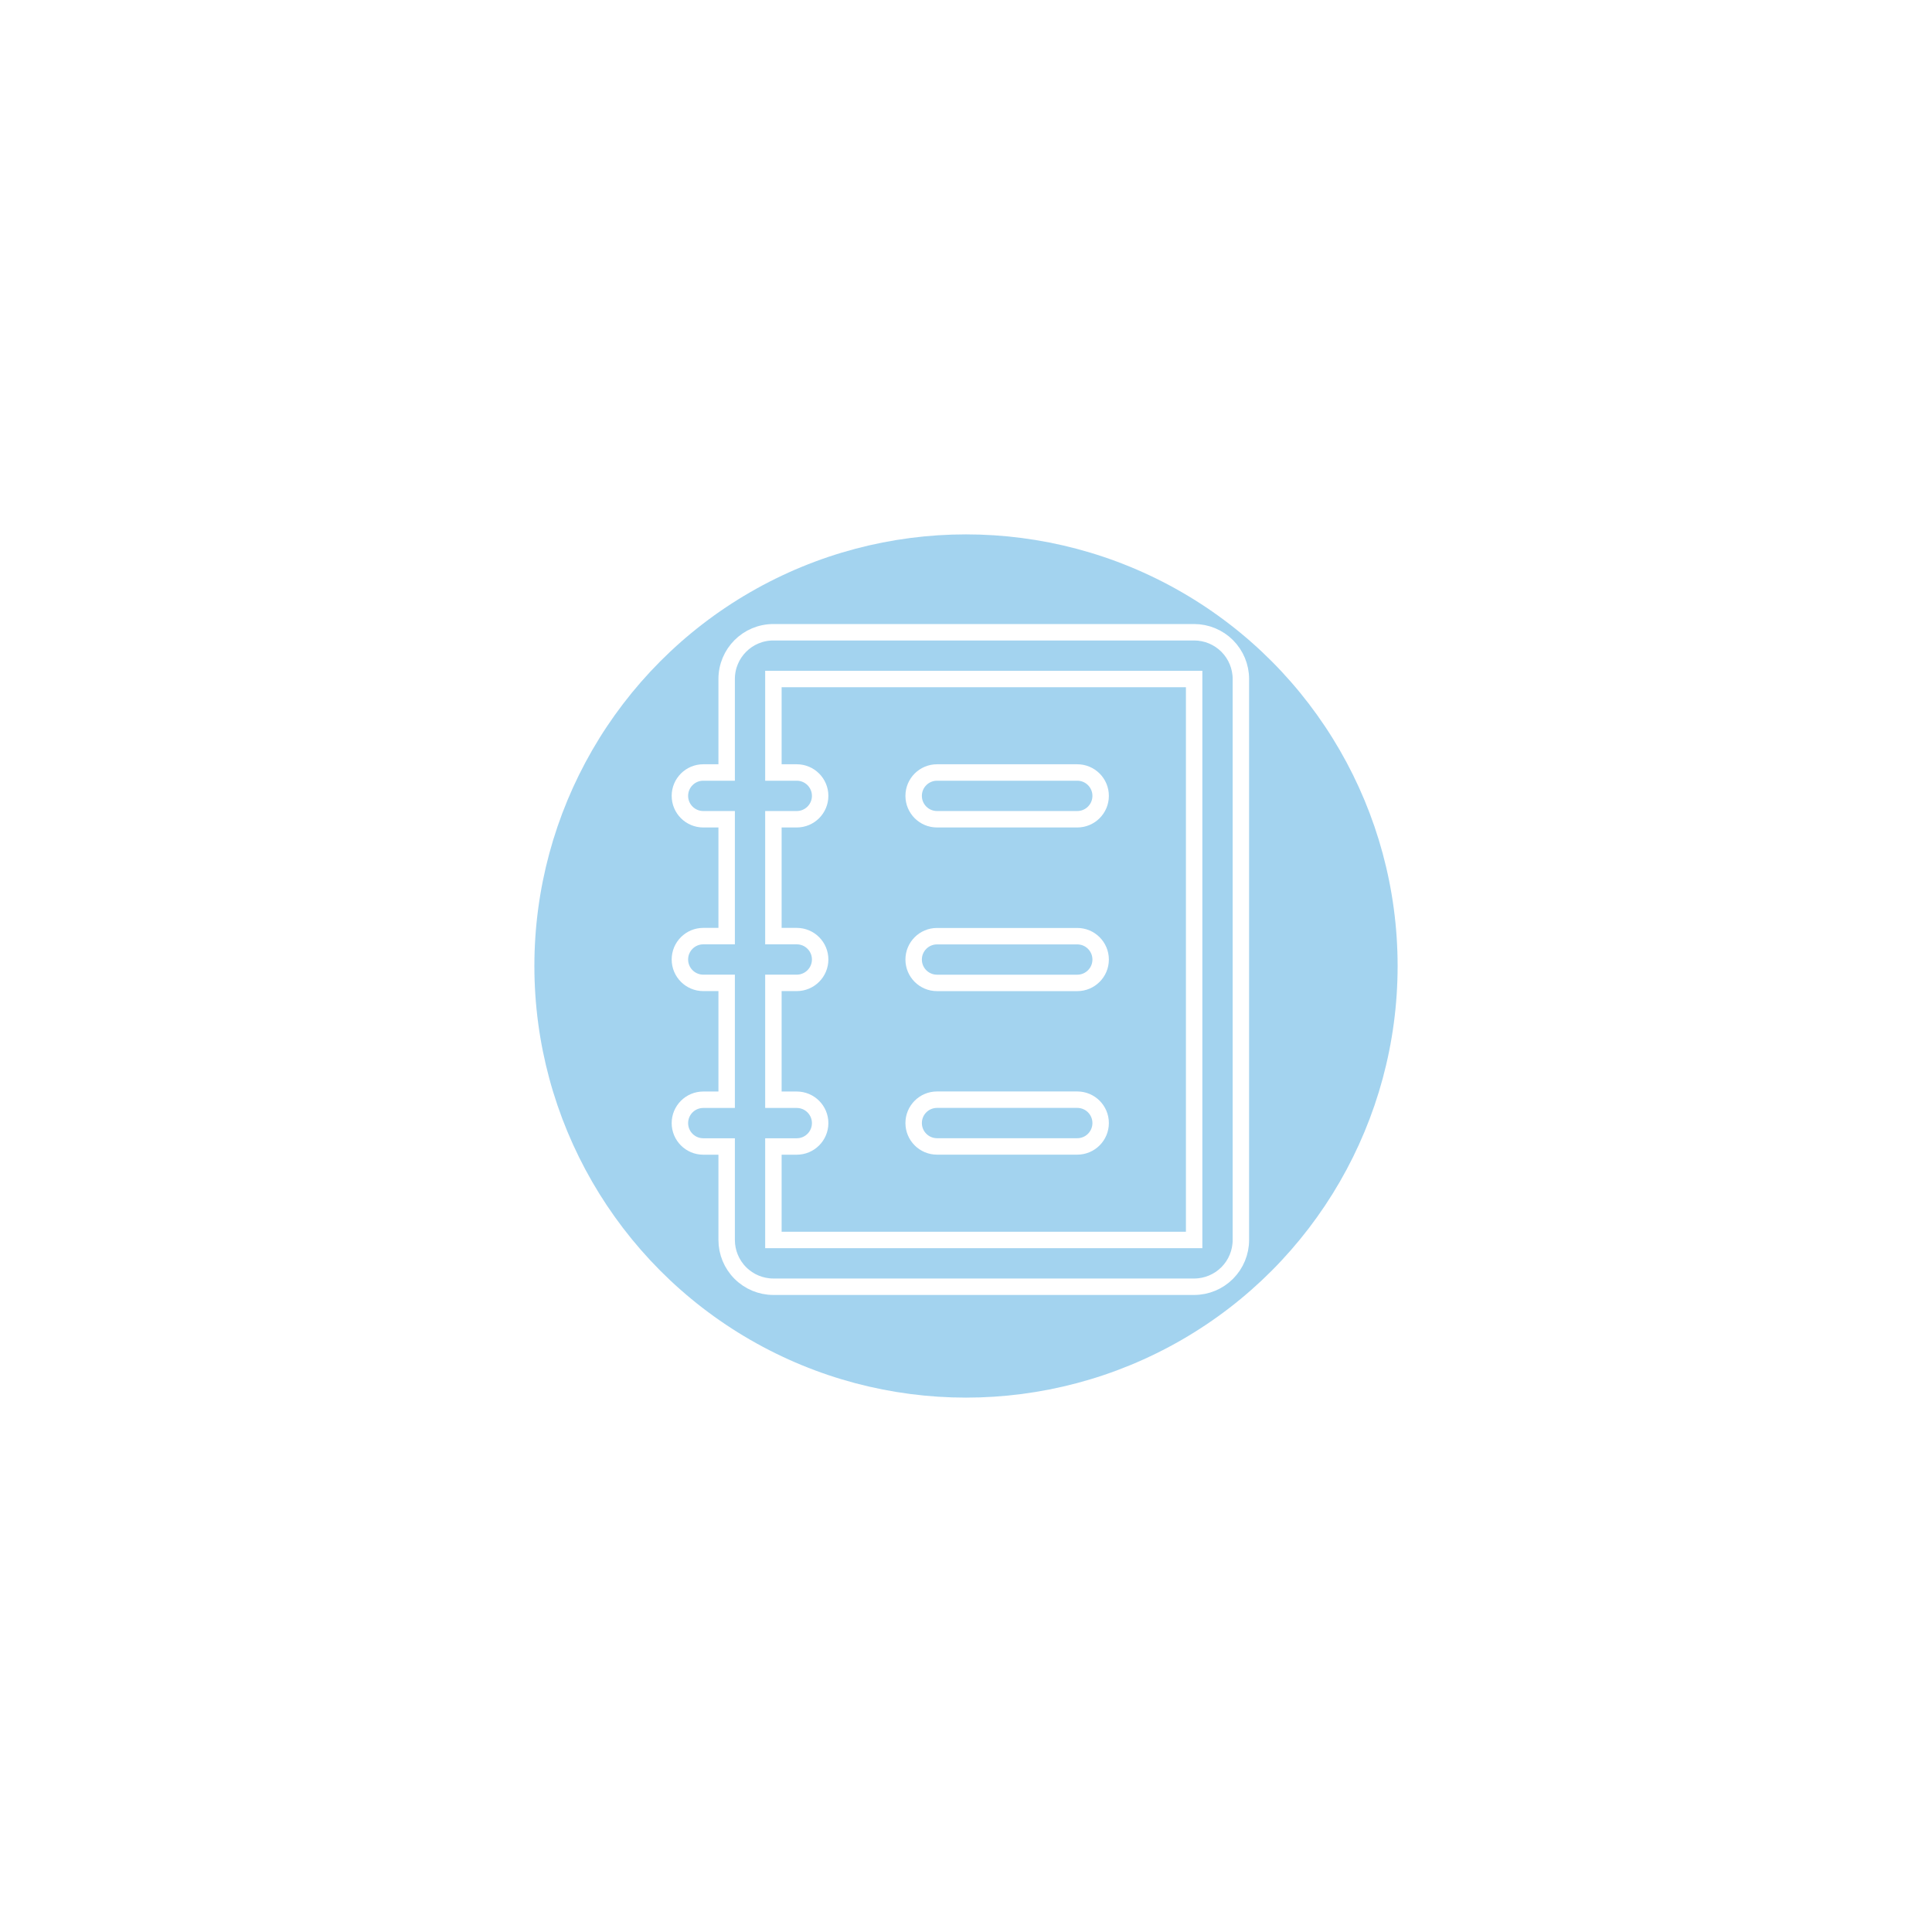 <svg width="94" height="94" viewBox="0 0 94 94" fill="none" xmlns="http://www.w3.org/2000/svg">
<g style="mix-blend-mode:plus-lighter" filter="url(#filter0_df_34_3573)">
<circle cx="47" cy="47" r="29" stroke="#00B0FF" stroke-linecap="round" shape-rendering="crispEdges"/>
</g>
<g filter="url(#filter1_d_34_3573)">
<circle cx="47" cy="47" r="29" stroke="white" stroke-linecap="round" shape-rendering="crispEdges"/>
</g>
<g style="mix-blend-mode:plus-lighter" filter="url(#filter2_f_34_3573)">
<circle cx="47" cy="47" r="21" fill="#49A9E1" fill-opacity="0.5"/>
</g>
<path d="M45.591 37.585C44.962 37.585 44.453 38.094 44.453 38.722C44.453 39.351 44.962 39.86 45.591 39.86H52.414C53.042 39.86 53.551 39.351 53.551 38.722C53.551 38.094 53.042 37.585 52.414 37.585H45.591Z" stroke="white" stroke-width="0.8"/>
<path d="M44.453 46.686C44.453 46.058 44.962 45.549 45.591 45.549H52.414C53.042 45.549 53.551 46.058 53.551 46.686C53.551 47.314 53.042 47.823 52.414 47.823H45.591C44.962 47.823 44.453 47.314 44.453 46.686Z" stroke="white" stroke-width="0.8"/>
<path d="M45.591 53.504C44.962 53.504 44.453 54.013 44.453 54.641C44.453 55.269 44.962 55.779 45.591 55.779H52.414C53.042 55.779 53.551 55.269 53.551 54.641C53.551 54.013 53.042 53.504 52.414 53.504H45.591Z" stroke="white" stroke-width="0.8"/>
<path fill-rule="evenodd" clip-rule="evenodd" d="M37.629 30.762H58.1C58.702 30.762 59.281 31.002 59.708 31.428C60.134 31.855 60.374 32.434 60.374 33.036V60.33C60.374 60.933 60.134 61.512 59.708 61.938C59.281 62.365 58.702 62.605 58.1 62.605H37.629C37.026 62.605 36.448 62.365 36.021 61.938C35.595 61.512 35.355 60.933 35.355 60.33V55.781H34.217C33.589 55.781 33.08 55.272 33.08 54.644C33.08 54.016 33.589 53.507 34.217 53.507H35.355V47.821H34.217C33.589 47.821 33.08 47.311 33.08 46.683C33.08 46.055 33.589 45.546 34.217 45.546H35.355V39.86H34.217C33.589 39.86 33.08 39.351 33.08 38.722C33.08 38.094 33.589 37.585 34.217 37.585H35.355V33.036C35.355 31.78 36.372 30.762 37.629 30.762ZM37.629 60.33H58.1V33.036H37.629V37.585H38.766C39.394 37.585 39.904 38.094 39.904 38.722C39.904 39.351 39.394 39.86 38.766 39.86H37.629V45.546H38.766C39.394 45.546 39.904 46.055 39.904 46.683C39.904 47.311 39.394 47.821 38.766 47.821H37.629V53.507H38.766C39.394 53.507 39.904 54.016 39.904 54.644C39.904 55.272 39.394 55.781 38.766 55.781H37.629V60.33Z" stroke="white" stroke-width="0.8"/>
<defs>
<filter id="filter0_df_34_3573" x="7.5" y="7.5" width="79" height="79" filterUnits="userSpaceOnUse" color-interpolation-filters="sRGB">
<feFlood flood-opacity="0" result="BackgroundImageFix"/>
<feColorMatrix in="SourceAlpha" type="matrix" values="0 0 0 0 0 0 0 0 0 0 0 0 0 0 0 0 0 0 127 0" result="hardAlpha"/>
<feOffset/>
<feGaussianBlur stdDeviation="5"/>
<feComposite in2="hardAlpha" operator="out"/>
<feColorMatrix type="matrix" values="0 0 0 0 0.329 0 0 0 0 0.69 0 0 0 0 0.851 0 0 0 1 0"/>
<feBlend mode="plus-lighter" in2="BackgroundImageFix" result="effect1_dropShadow_34_3573"/>
<feBlend mode="normal" in="SourceGraphic" in2="effect1_dropShadow_34_3573" result="shape"/>
<feGaussianBlur stdDeviation="1.25" result="effect2_foregroundBlur_34_3573"/>
</filter>
<filter id="filter1_d_34_3573" x="12.2" y="12.2" width="69.6" height="69.6" filterUnits="userSpaceOnUse" color-interpolation-filters="sRGB">
<feFlood flood-opacity="0" result="BackgroundImageFix"/>
<feColorMatrix in="SourceAlpha" type="matrix" values="0 0 0 0 0 0 0 0 0 0 0 0 0 0 0 0 0 0 127 0" result="hardAlpha"/>
<feOffset/>
<feGaussianBlur stdDeviation="2.65"/>
<feComposite in2="hardAlpha" operator="out"/>
<feColorMatrix type="matrix" values="0 0 0 0 1 0 0 0 0 1 0 0 0 0 1 0 0 0 1 0"/>
<feBlend mode="normal" in2="BackgroundImageFix" result="effect1_dropShadow_34_3573"/>
<feBlend mode="normal" in="SourceGraphic" in2="effect1_dropShadow_34_3573" result="shape"/>
</filter>
<filter id="filter2_f_34_3573" x="0.2" y="0.2" width="93.6" height="93.6" filterUnits="userSpaceOnUse" color-interpolation-filters="sRGB">
<feFlood flood-opacity="0" result="BackgroundImageFix"/>
<feBlend mode="normal" in="SourceGraphic" in2="BackgroundImageFix" result="shape"/>
<feGaussianBlur stdDeviation="12.9" result="effect1_foregroundBlur_34_3573"/>
</filter>
</defs>
</svg>
